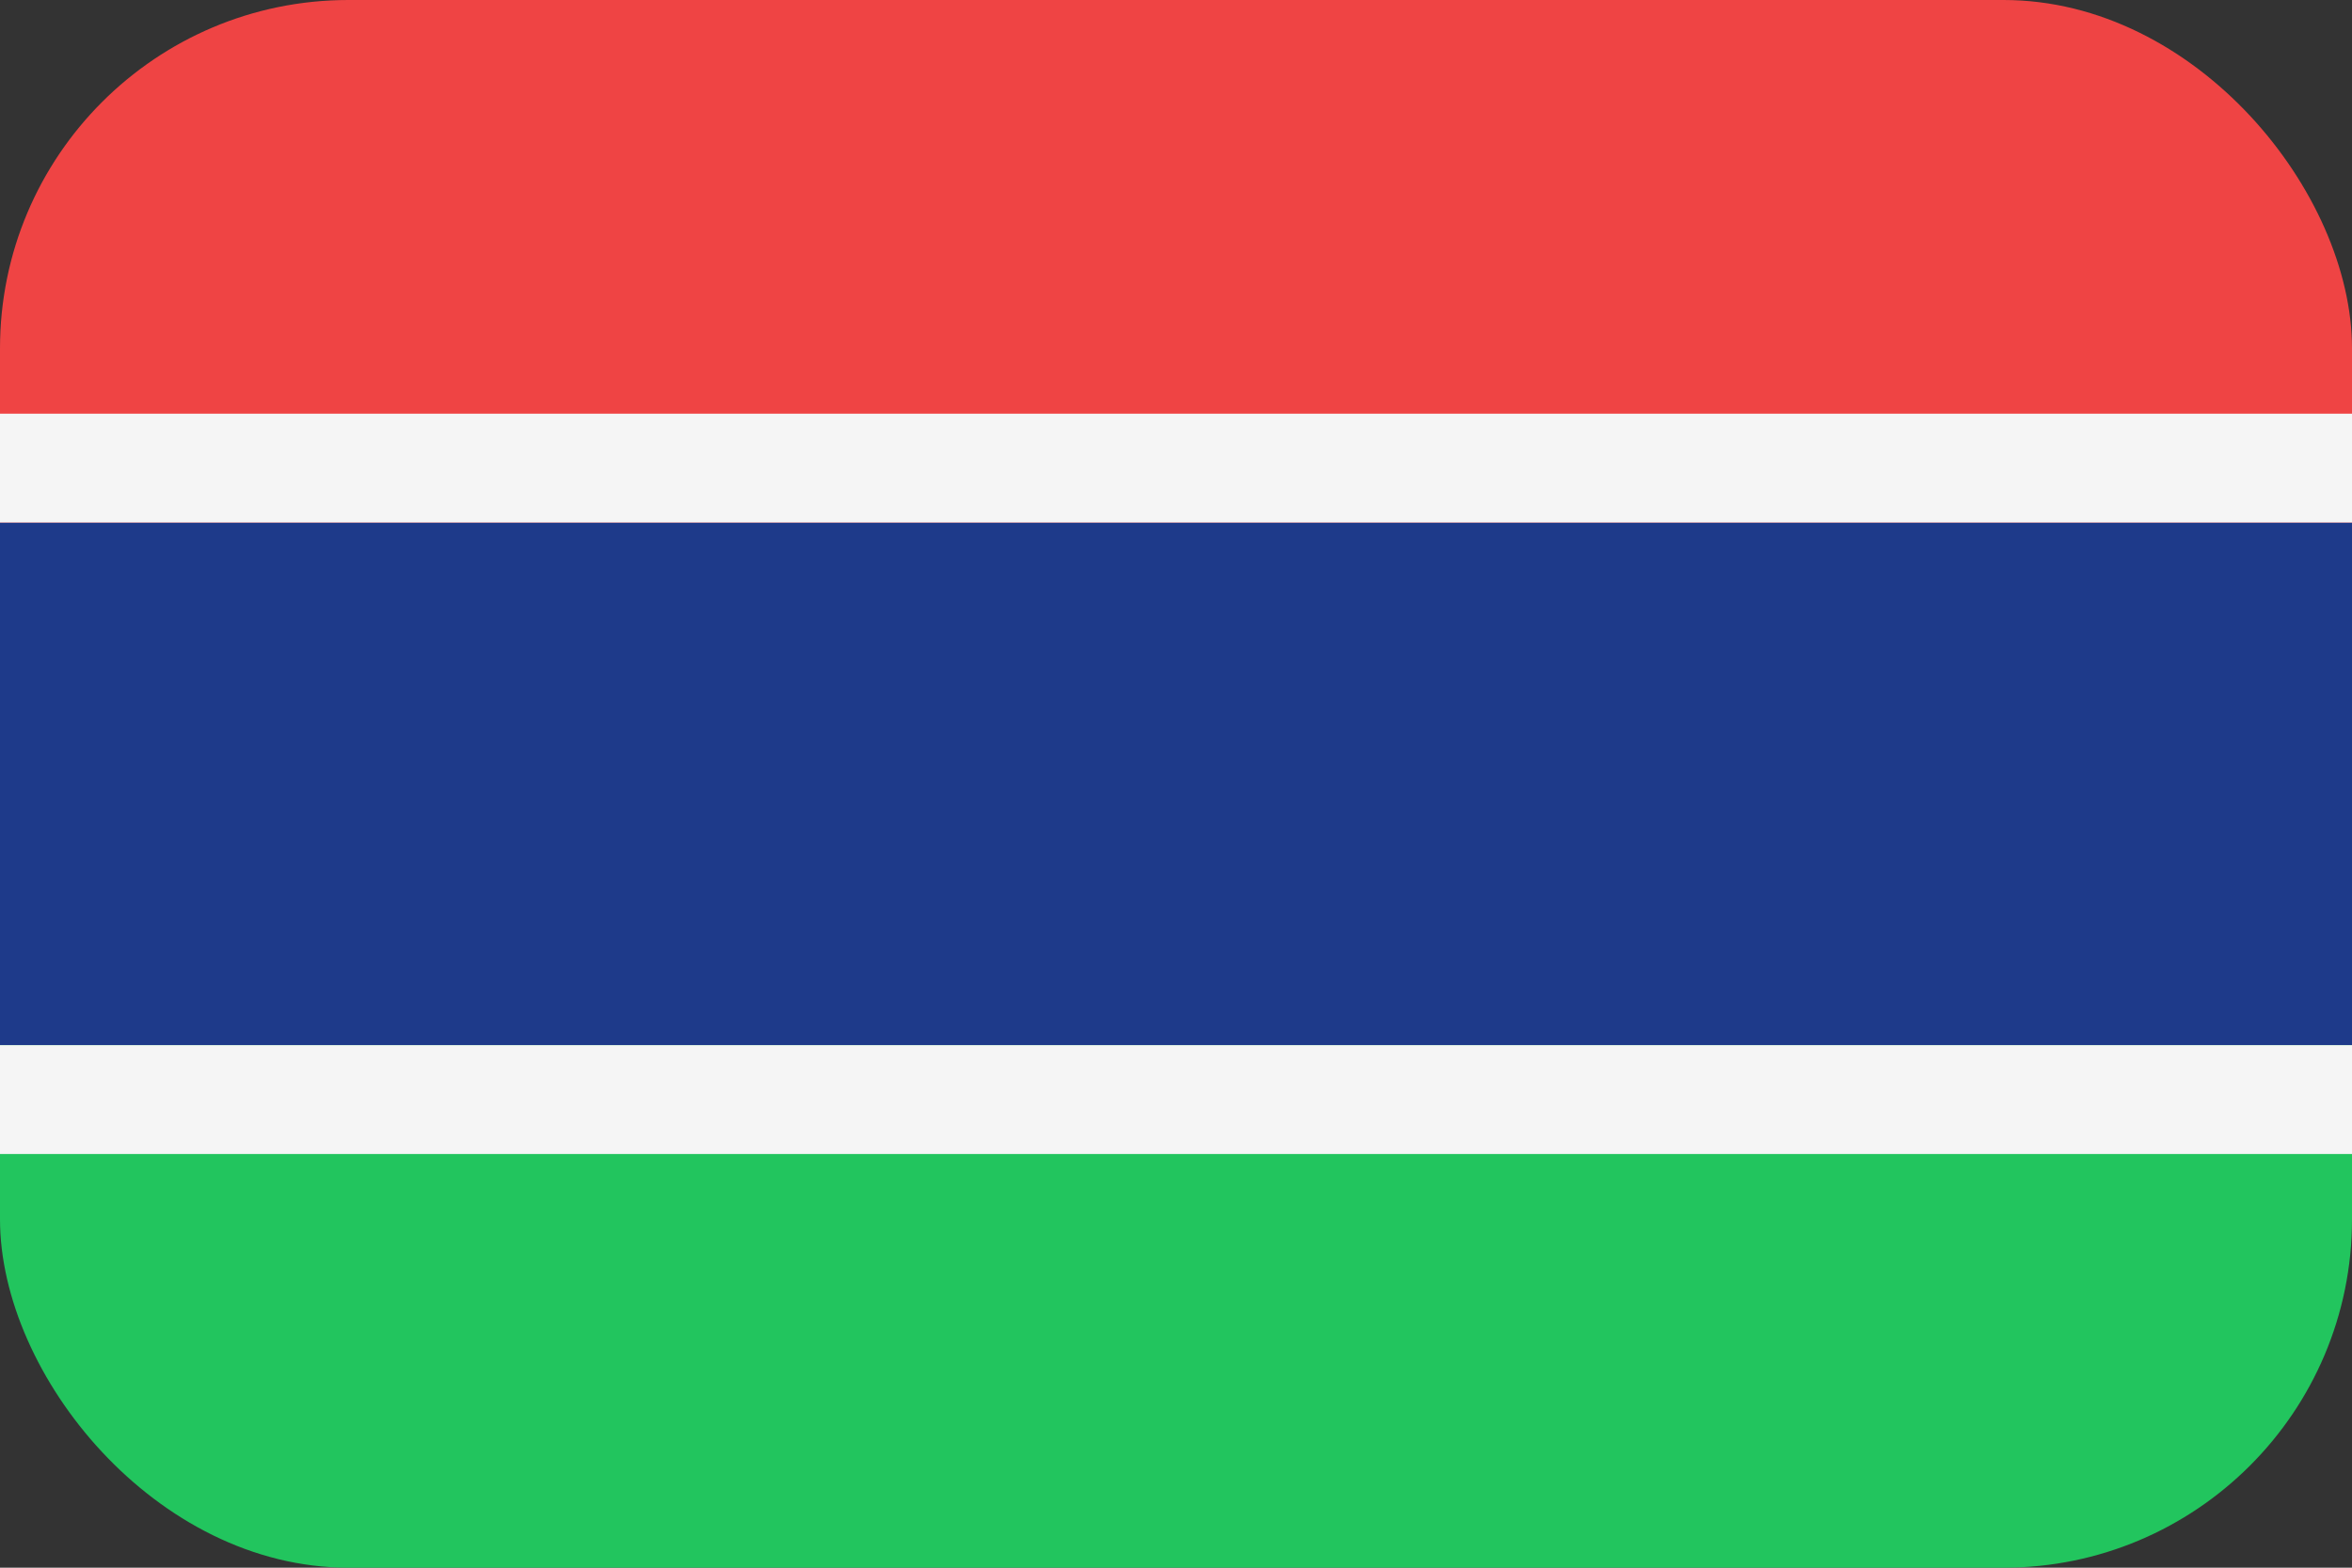 <svg width="54" height="36" viewBox="0 0 54 36" fill="none" xmlns="http://www.w3.org/2000/svg">
<rect x="0" y="0" width="54" height="36" fill="#333333" stroke="none"/>
<g clip-path="url(#clip0_95_255)">
<path d="M0 0H54V18H0V0Z" fill="#EF4444"/>
<path d="M0 18H54V36H0V18Z" fill="#22C55E"/>
<path d="M0 12H54V24H0V12Z" fill="#1E3A8A"/>
<path fill-rule="evenodd" clip-rule="evenodd" d="M-2.5 9.5H56.5V26.5H-2.5V9.5ZM0 12V24H54V12H0Z" fill="#F5F5F5"/>
</g>
<defs>
<clipPath id="clip0_95_255">
<rect width="54" height="36" rx="8" fill="white"/>
</clipPath>
</defs>
</svg>
